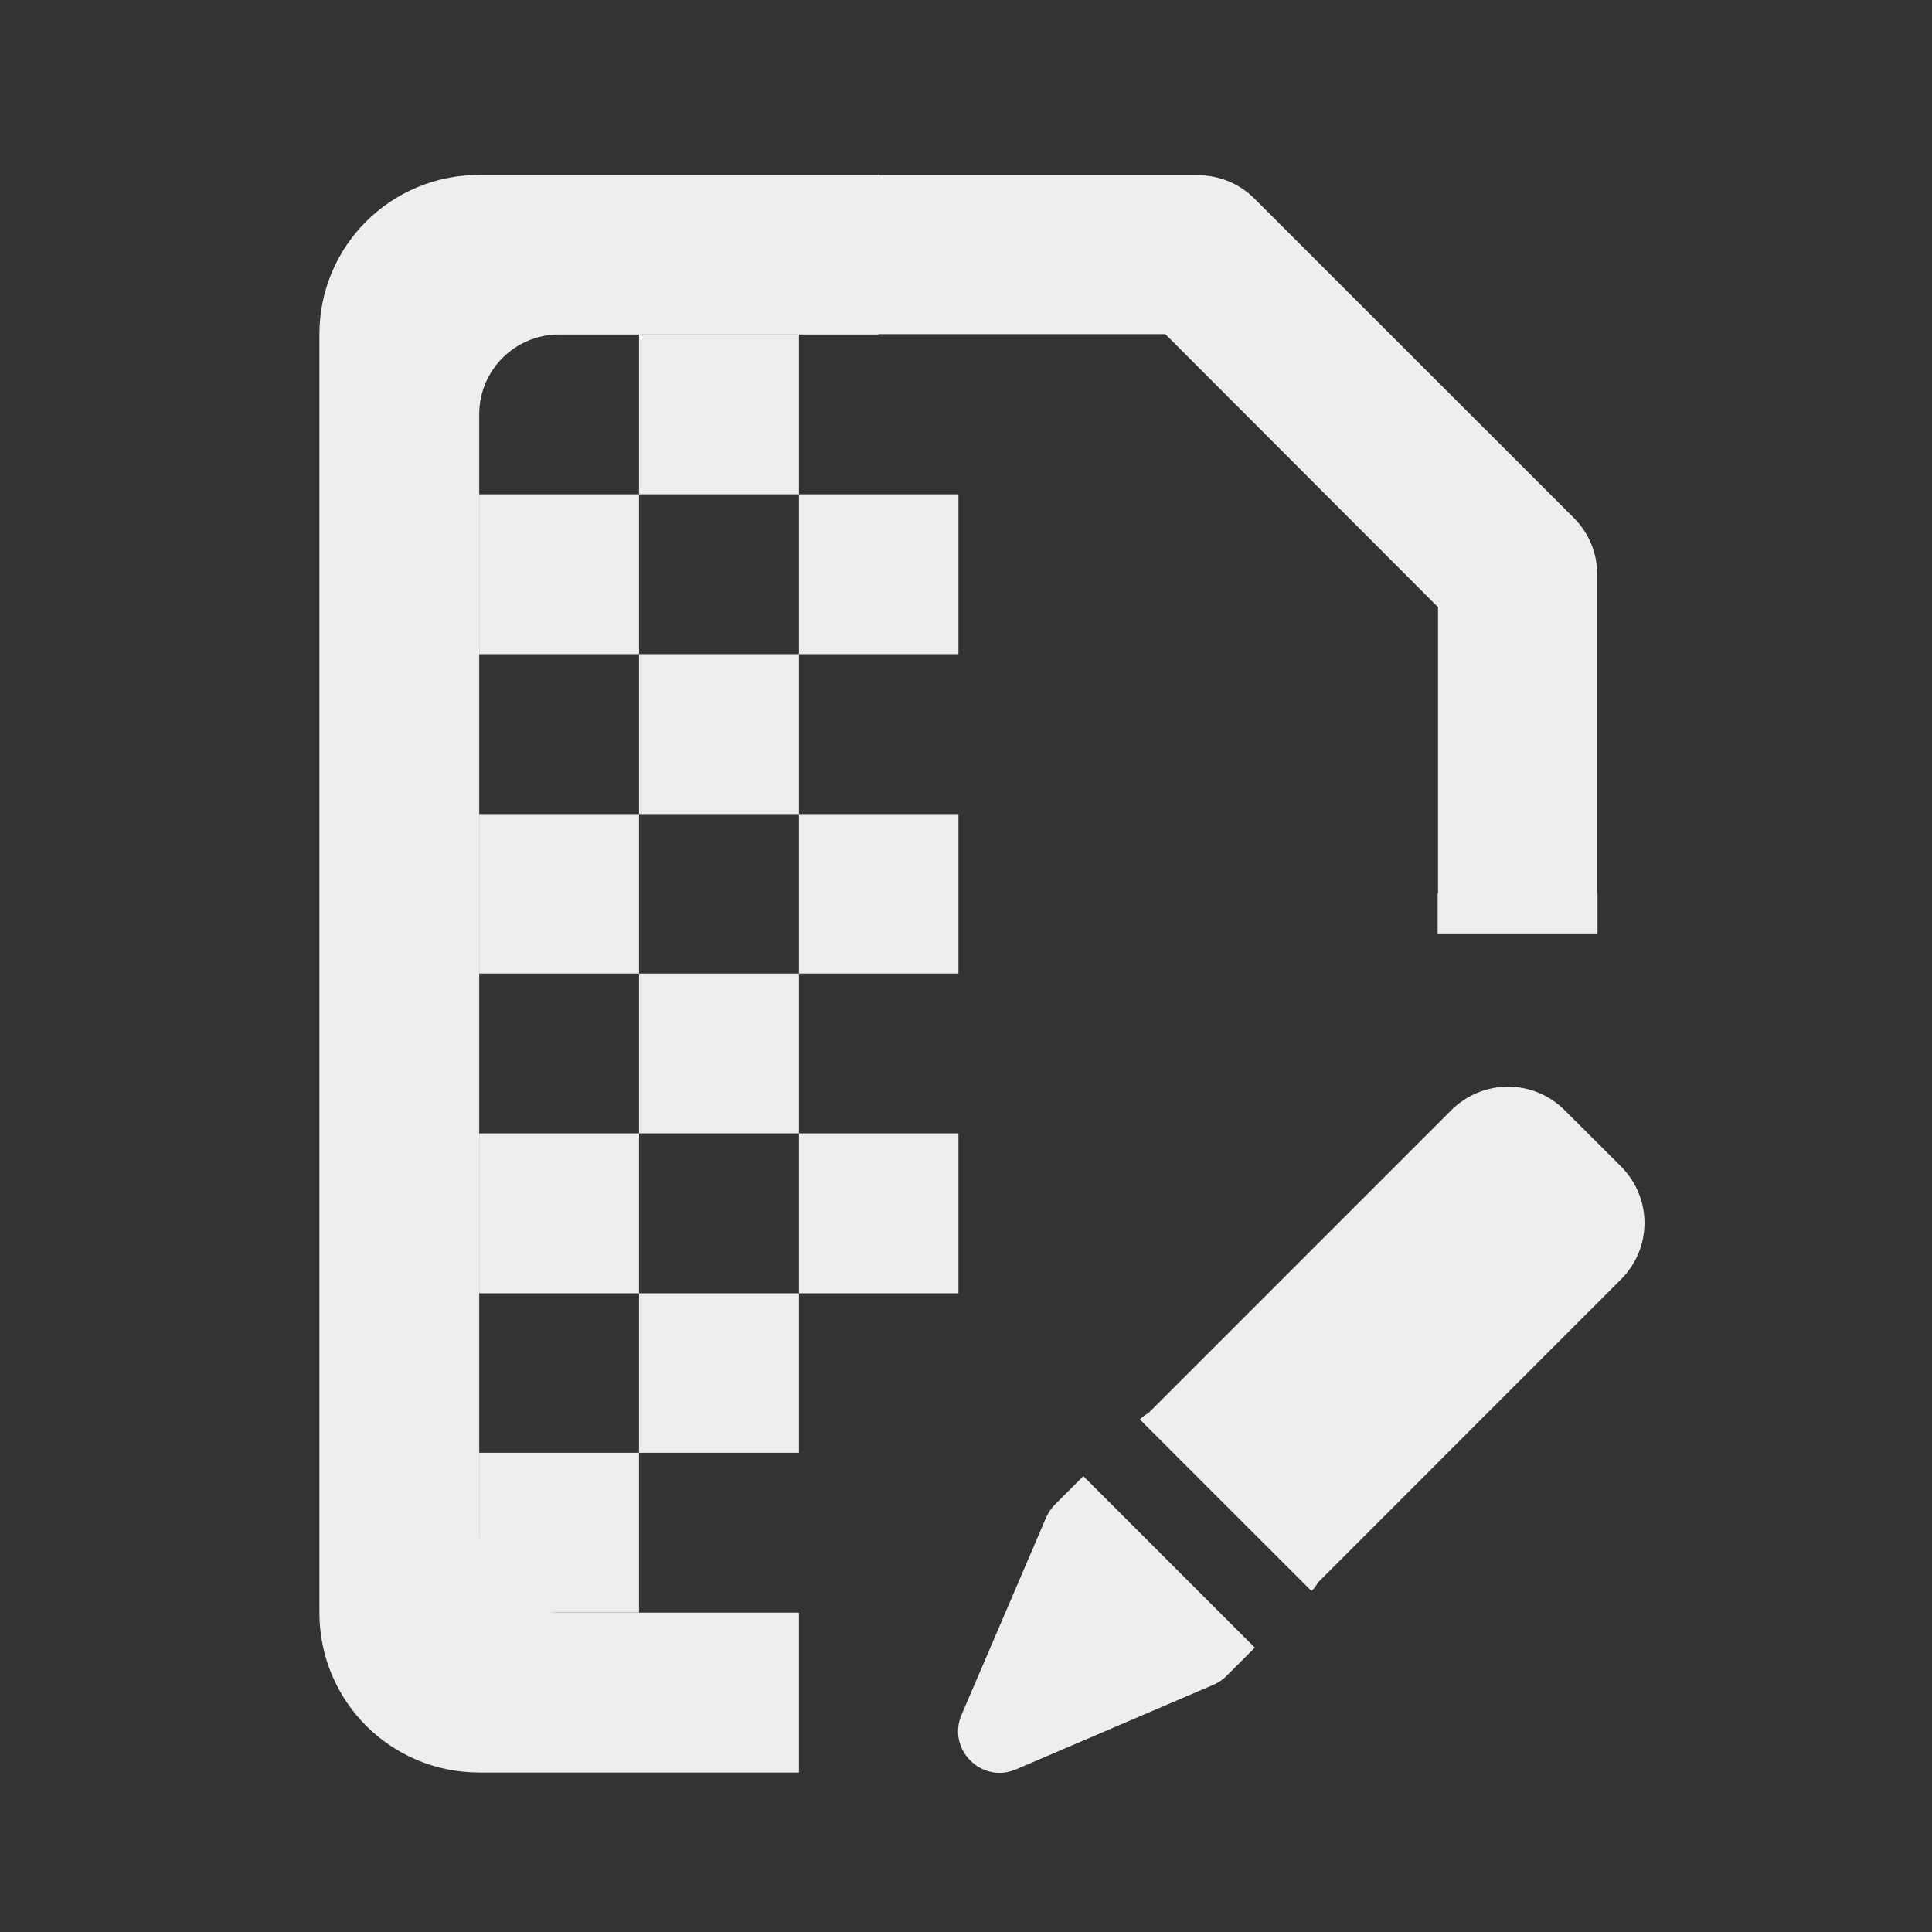 
<svg xmlns="http://www.w3.org/2000/svg" xmlns:xlink="http://www.w3.org/1999/xlink" width="22px" height="22px" viewBox="0 0 22 22" version="1.1">
<rect x="0" y="0" width="22" height="22" fill="#333333" stroke="none"/>
<g id="surface1">
     <defs>
  <style id="current-color-scheme" type="text/css">
   .ColorScheme-Text { color:#eeeeee; } .ColorScheme-Highlight { color:#424242; }
  </style>
 </defs>
<path style="fill:currentColor" class="ColorScheme-Text" d="M 7.277 3.809 L 7.277 5.629 L 9.098 5.629 L 9.098 3.809 Z M 9.098 5.629 L 9.098 7.449 L 10.914 7.449 L 10.914 5.629 Z M 9.098 7.449 L 7.277 7.449 L 7.277 9.27 L 9.098 9.27 Z M 9.098 9.27 L 9.098 11.086 L 10.914 11.086 L 10.914 9.27 Z M 7.277 7.449 L 7.277 5.629 L 5.457 5.629 L 5.457 7.449 Z M 5.457 9.27 L 5.457 11.086 L 7.277 11.086 L 7.277 9.27 Z M 5.457 9.27 "/>
     <defs>
  <style id="current-color-scheme" type="text/css">
   .ColorScheme-Text { color:#eeeeee; } .ColorScheme-Highlight { color:#424242; }
  </style>
 </defs>
<path style="fill:currentColor" class="ColorScheme-Text" d="M 17.816 12.641 C 17.457 12.285 16.887 12.285 16.527 12.641 L 13.078 16.09 C 13.043 16.109 13.012 16.133 12.98 16.164 L 14.934 18.117 C 14.965 18.09 14.988 18.055 15.008 18.02 L 18.457 14.57 C 18.816 14.211 18.816 13.641 18.457 13.281 Z M 12.336 16.809 L 12.016 17.129 C 11.973 17.172 11.938 17.223 11.914 17.277 L 10.949 19.527 C 10.781 19.922 11.18 20.316 11.57 20.148 L 13.82 19.184 C 13.875 19.16 13.926 19.125 13.969 19.082 L 14.289 18.762 Z M 12.336 16.809 "/>
     <defs>
  <style id="current-color-scheme" type="text/css">
   .ColorScheme-Text { color:#eeeeee; } .ColorScheme-Highlight { color:#424242; }
  </style>
 </defs>
<path style="fill:currentColor" class="ColorScheme-Text" d="M 7.277 11.086 L 7.277 12.906 L 9.098 12.906 L 9.098 11.086 Z M 9.098 12.906 L 9.098 14.727 L 10.914 14.727 L 10.914 12.906 Z M 9.098 14.727 L 7.277 14.727 L 7.277 16.543 L 9.098 16.543 Z M 9.098 16.543 L 10.914 16.543 Z M 7.277 14.727 L 7.277 12.906 L 5.457 12.906 L 5.457 14.727 Z M 5.457 16.543 L 5.457 18.363 L 7.277 18.363 L 7.277 16.543 Z M 5.457 16.543 "/>
     <defs>
  <style id="current-color-scheme" type="text/css">
   .ColorScheme-Text { color:#eeeeee; } .ColorScheme-Highlight { color:#424242; }
  </style>
 </defs>
<path style="fill:currentColor" class="ColorScheme-Text" d="M 5.457 1.992 C 4.449 1.992 3.637 2.801 3.637 3.809 L 3.637 18.363 C 3.637 19.371 4.449 20.184 5.457 20.184 L 9.098 20.184 L 9.098 18.363 L 6.367 18.363 C 5.863 18.363 5.457 17.957 5.457 17.453 L 5.457 4.719 C 5.457 4.215 5.863 3.809 6.367 3.809 L 10.004 3.809 L 10.004 3.805 L 13.27 3.805 L 16.375 6.914 L 16.375 10.176 L 16.371 10.176 L 16.371 10.629 L 18.191 10.629 L 18.191 10.176 L 18.188 10.176 L 18.188 6.539 C 18.188 6.301 18.094 6.07 17.922 5.898 L 14.285 2.262 C 14.113 2.09 13.883 1.996 13.645 1.996 L 10.004 1.996 L 10.004 1.992 Z M 5.457 1.992 "/>
</g>
</svg>
